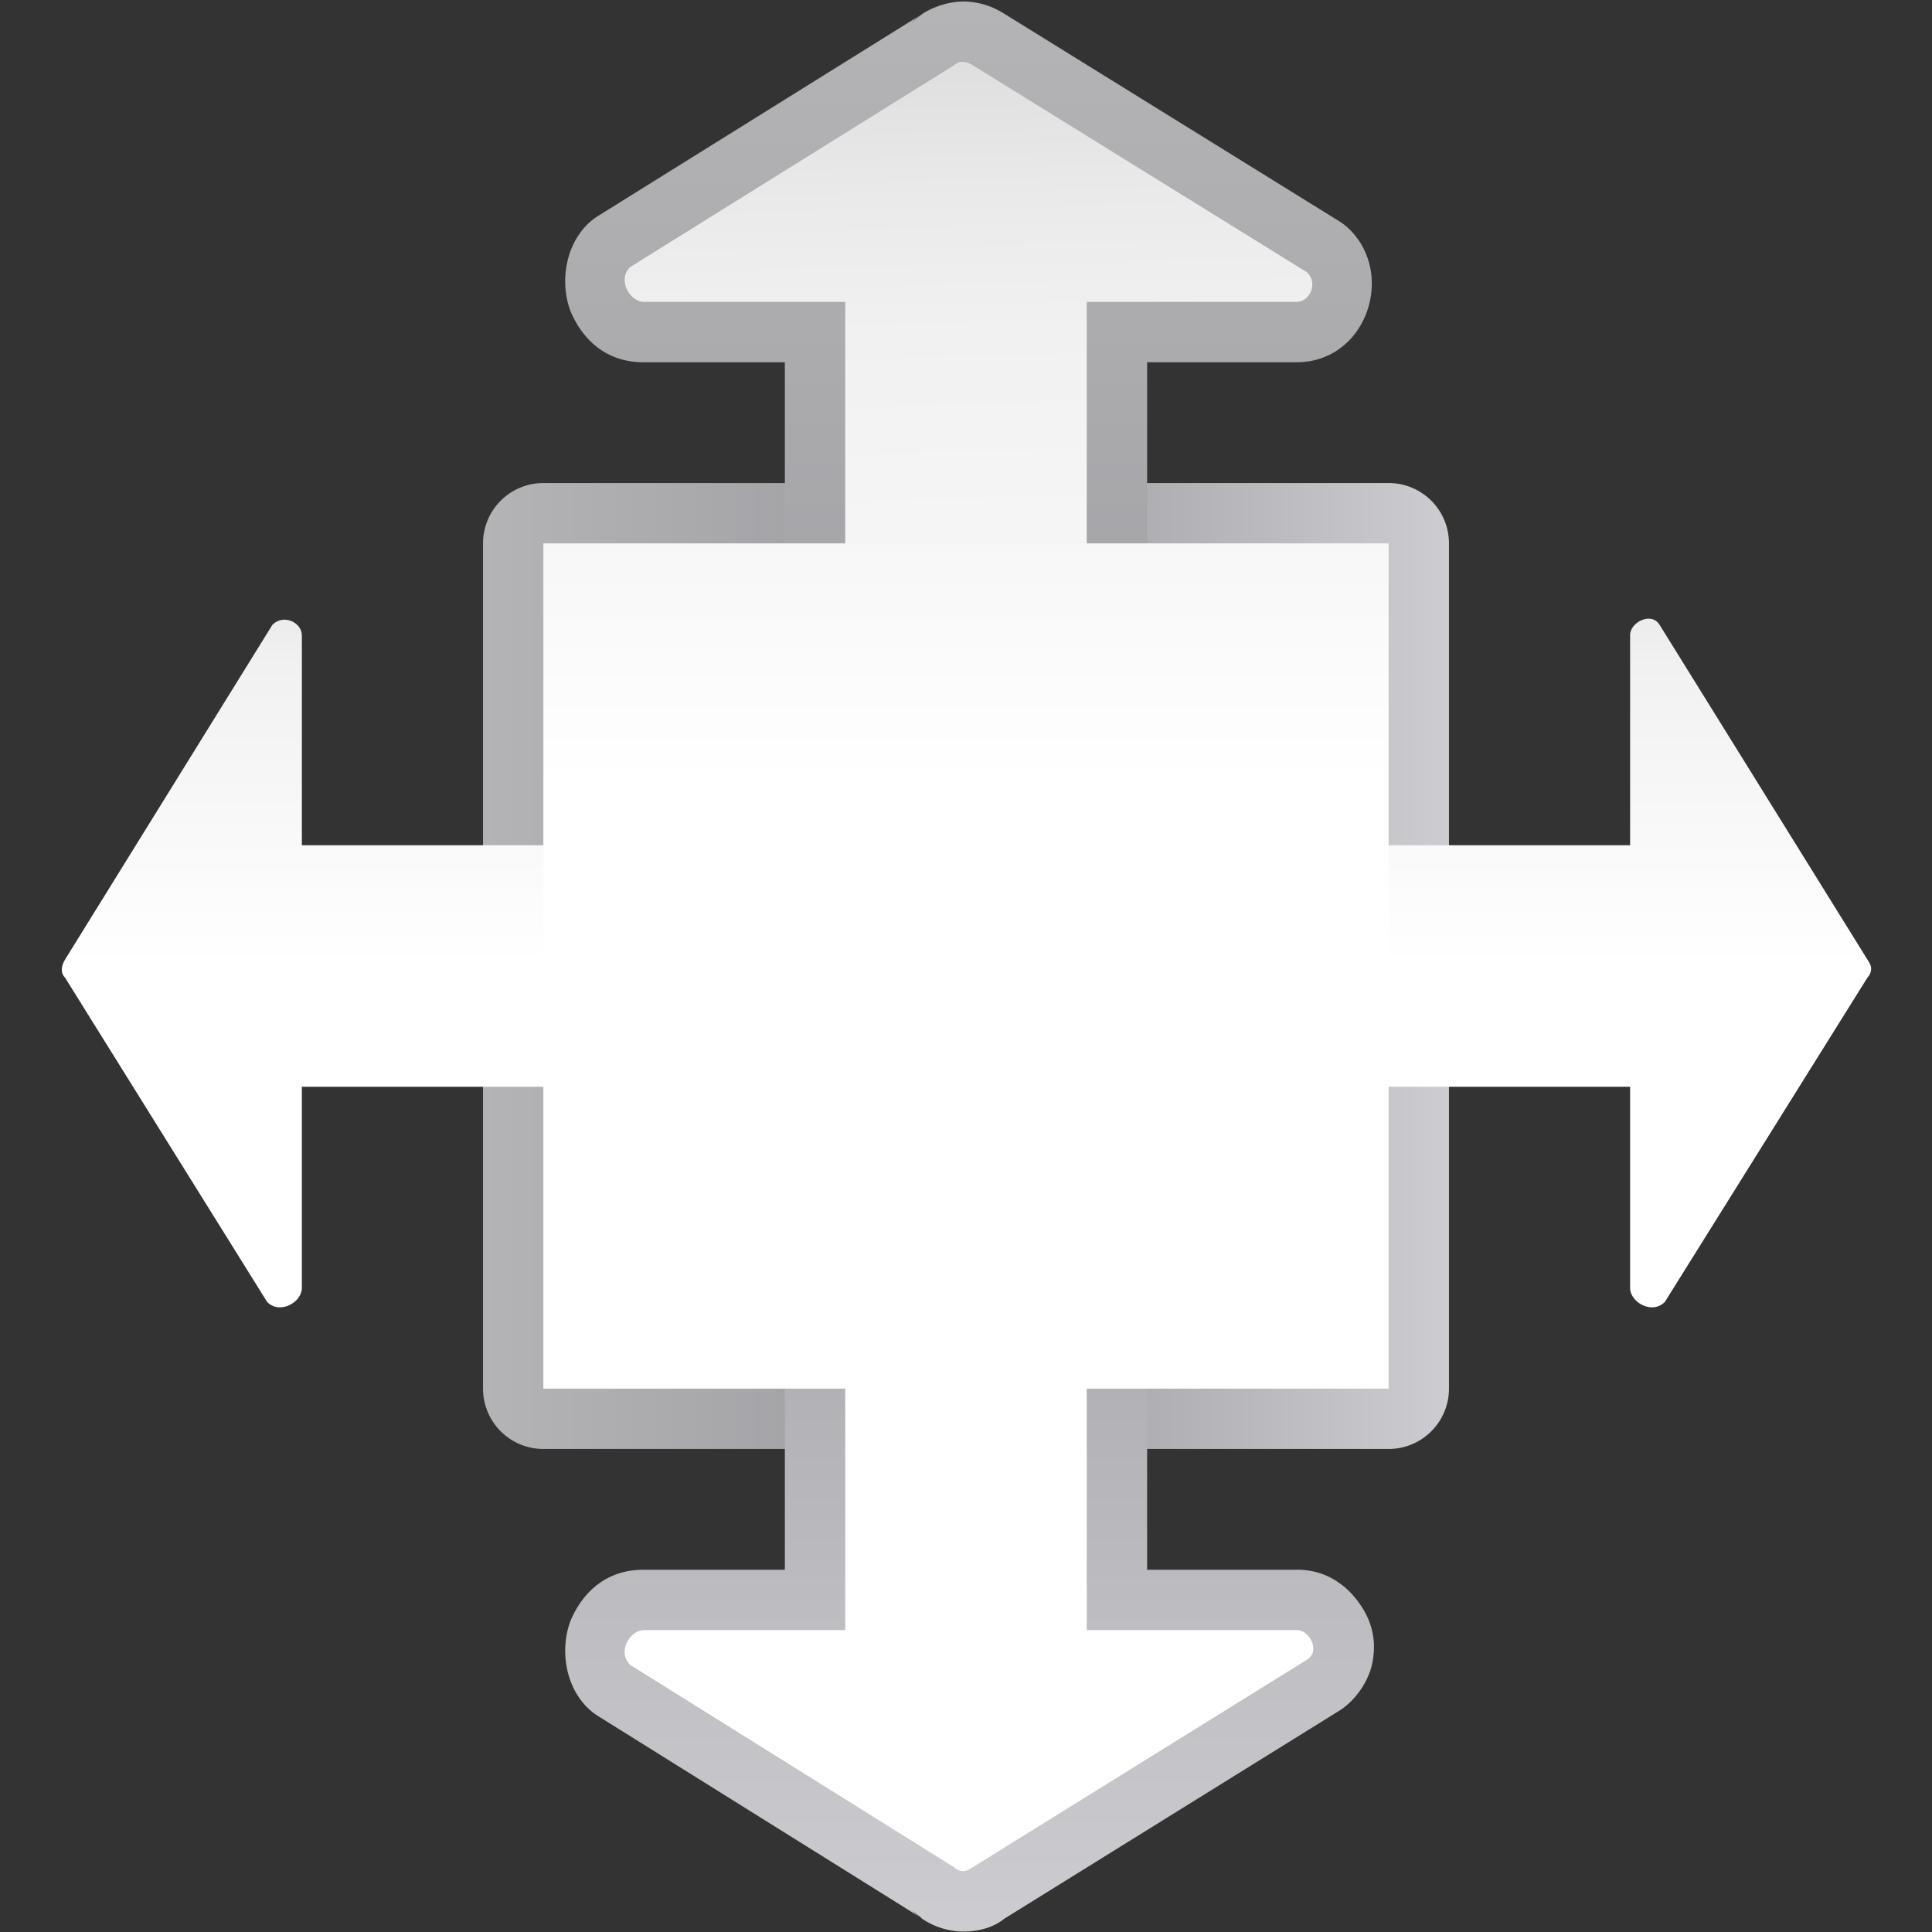 <svg height="32" viewBox="0 0 32 32" width="32" xmlns="http://www.w3.org/2000/svg" xmlns:xlink="http://www.w3.org/1999/xlink"><rect x="0" y="0" width="32" height="32" fill="#333333" stroke="none"/><linearGradient id="a" gradientUnits="userSpaceOnUse" x1=".098" x2="127.967" xlink:href="#c" y1="63.762" y2="63.762"/><linearGradient id="b"><stop offset="0" stop-color="#fff"/><stop offset=".5" stop-color="#fff"/><stop offset=".857" stop-color="#f1f1f1"/><stop offset=".929" stop-color="#eaeaea"/><stop offset="1" stop-color="#dfdfdf"/></linearGradient><linearGradient id="c"><stop offset="0" stop-color="#b4b4b6"/><stop offset=".5" stop-color="#9c9ca1"/><stop offset="1" stop-color="#cdcdd1"/></linearGradient><linearGradient id="d" gradientTransform="matrix(.424 0 0 .257 19.057 47.691)" gradientUnits="userSpaceOnUse" x1="105.879" x2="105.879" xlink:href="#b" y1="172.146" y2="-45.422"/><linearGradient id="e" gradientTransform="matrix(0 .4 .243 0 48.615 46.543)" gradientUnits="userSpaceOnUse" x1="113.513" x2="-86.261" xlink:href="#b" y1="63.358" y2="63.358"/><linearGradient id="f" gradientUnits="userSpaceOnUse" x1="32.002" x2="95.998" xlink:href="#c" y1="64" y2="64"/><linearGradient id="g" gradientTransform="matrix(.424 0 0 .257 19.057 47.691)" gradientUnits="userSpaceOnUse" x1="257.29" x2="-34.753" xlink:href="#b" y1="62.563" y2="66.321"/><g fill-rule="evenodd" transform="scale(.25)"><path d="m36 32.002a3.998 3.998 0 0 0 -3.998 3.998v56a3.998 3.998 0 0 0 3.998 3.998h56a3.998 3.998 0 0 0 3.998-3.998v-56a3.998 3.998 0 0 0 -3.998-3.998z" fill="url(#f)"/><g transform="matrix(0 1 -1 0 128 0)"><path d="m110.201 37.084c-1.779-.359-3.105.19-4.16.99-1.055.8-2.114 2.168-2.039 4.178l-.002-.15v9.898h-29.053-21.568-29.379v-9.898c0-4.6-5.753-6.563-8.779-3.537a4.001 4.001 0 0 0 -.572.721l-13.725 22.156c-.376.607-.744 1.362-.818 2.477-.075 1.114.387 2.688 1.371 3.672l-.566-.713 13.396 21.498a4.001 4.001 0 0 0 .566.713c1.696 1.696 4.41 1.766 6.037.984 1.628-.781 3.13-2.269 3.09-4.816v-9.256h29.379 21.568 29.053v9.256c-.041 2.547 1.462 4.035 3.09 4.816 1.628.781 4.341.711 6.037-.984a4.001 4.001 0 0 0 .564-.709l13.428-21.498-.564.709c.962-.962 1.428-2.266 1.412-3.484-.024-1.765-.802-2.57-.861-2.666l-13.756-22.156c-.676-1.089-1.961-1.959-3.148-2.199z" fill="url(#a)"/><path d="m53.379 56h-33.379v-13.898c0-.863-1.209-1.451-1.951-.709l-13.725 22.156c-.253.409-.347.885-.02 1.213l13.396 21.498c.862.862 2.314.001 2.299-.939v-13.32h33.379 21.568 33.053v13.32c-.015.941 1.437 1.802 2.299.939l13.428-21.498c.164-.164.243-.382.24-.602-.003-.22-.133-.407-.26-.611l-13.756-22.156c-.553-.891-1.983-.154-1.951.709v13.898h-33.053z" fill="url(#g)"/></g><path d="m110.201 37.084c-1.779-.359-3.105.19-4.16.99-1.055.8-2.114 2.168-2.039 4.178l-.002-.15v9.898h-29.053-21.568-29.379v-9.898c0-4.6-5.753-6.563-8.779-3.537a4.001 4.001 0 0 0 -.572.721l-13.725 22.156c-.376.607-.744 1.362-.818 2.477-.075 1.114.387 2.688 1.371 3.672l-.566-.713 13.396 21.498a4.001 4.001 0 0 0 .566.713c1.696 1.696 4.41 1.766 6.037.984 1.628-.781 3.13-2.269 3.09-4.816v-9.256h29.379 21.568 29.053v9.256c-.041 2.547 1.462 4.035 3.09 4.816 1.628.781 4.341.711 6.037-.984a4.001 4.001 0 0 0 .564-.709l13.428-21.498-.564.709c.962-.962 1.428-2.266 1.412-3.484-.024-1.765-.802-2.57-.861-2.666l-13.756-22.156c-.676-1.089-1.961-1.959-3.148-2.199z" fill="url(#a)"/><path d="m53.379 56h-33.379v-13.898c0-.863-1.209-1.451-1.951-.709l-13.725 22.156c-.253.409-.347.885-.02 1.213l13.396 21.498c.862.862 2.314.001 2.299-.939v-13.32h33.379 21.568 33.053v13.32c-.015.941 1.437 1.802 2.299.939l13.428-21.498c.164-.164.243-.382.24-.602-.003-.22-.133-.407-.26-.611l-13.756-22.156c-.553-.891-1.983-.154-1.951.709v13.898h-33.053z" fill="url(#d)"/><path d="m36 36h56v56h-56z" fill="url(#e)"/></g></svg>
